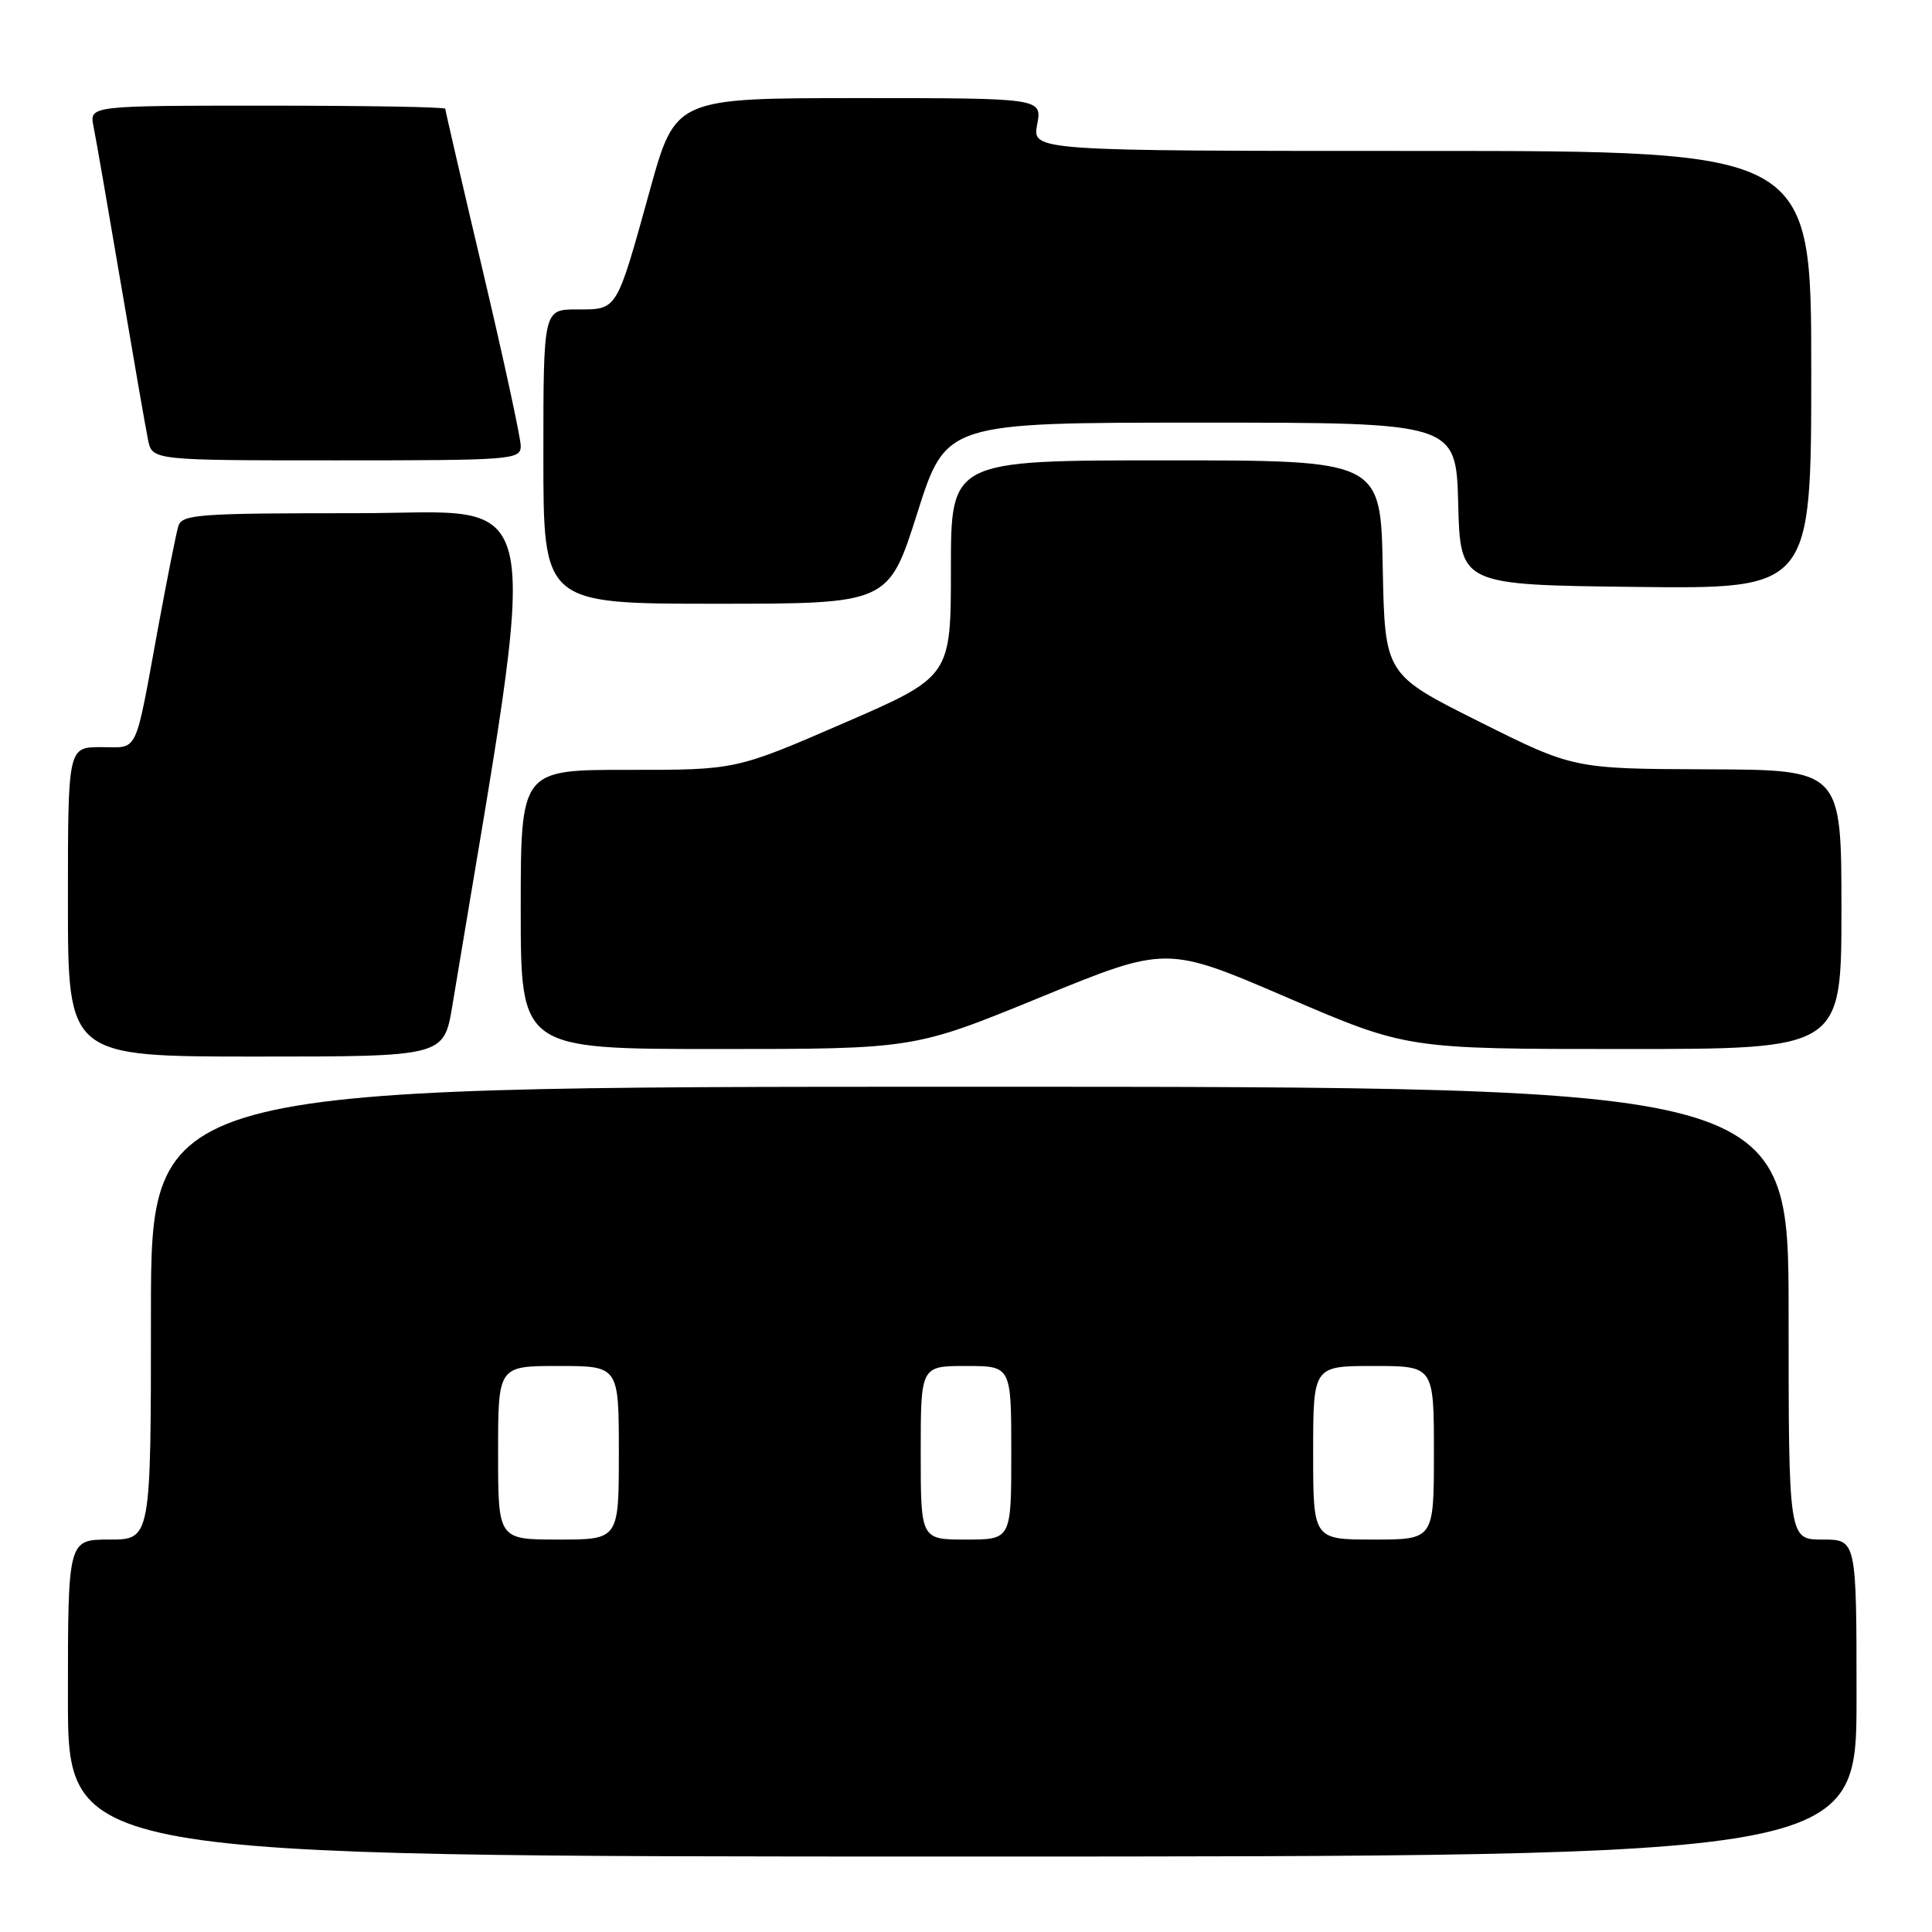 <?xml version="1.0" encoding="UTF-8" standalone="no"?>
<!DOCTYPE svg PUBLIC "-//W3C//DTD SVG 1.1//EN" "http://www.w3.org/Graphics/SVG/1.1/DTD/svg11.dtd" >
<svg xmlns="http://www.w3.org/2000/svg" xmlns:xlink="http://www.w3.org/1999/xlink" version="1.1" viewBox="0 0 256 256">
 <g >
 <path fill="currentColor"
d=" M 246.00 225.00 C 246.00 204.00 246.00 204.00 241.50 204.00 C 237.00 204.00 237.00 204.00 237.00 174.00 C 237.00 144.00 237.00 144.00 128.50 144.00 C 20.00 144.00 20.00 144.00 20.00 174.00 C 20.00 204.00 20.00 204.00 14.50 204.00 C 9.00 204.00 9.00 204.00 9.00 225.00 C 9.00 246.00 9.00 246.00 127.50 246.00 C 246.00 246.00 246.00 246.00 246.00 225.00 Z  M 59.94 133.25 C 71.71 62.21 72.82 68.00 47.38 68.00 C 26.11 68.00 24.09 68.15 23.62 69.75 C 23.33 70.71 22.15 76.67 20.98 83.00 C 17.79 100.38 18.44 99.00 13.39 99.00 C 9.00 99.00 9.00 99.00 9.00 119.50 C 9.00 140.00 9.00 140.00 33.91 140.00 C 58.82 140.00 58.82 140.00 59.94 133.25 Z  M 137.84 132.15 C 154.56 125.30 154.56 125.30 170.49 132.15 C 186.42 139.00 186.42 139.00 215.21 139.00 C 244.00 139.00 244.00 139.00 244.00 120.50 C 244.00 102.00 244.00 102.00 226.25 101.94 C 208.50 101.87 208.50 101.87 196.00 95.62 C 183.50 89.37 183.50 89.37 183.22 75.19 C 182.95 61.00 182.95 61.00 154.47 61.00 C 126.00 61.00 126.00 61.00 126.00 75.33 C 126.00 89.66 126.00 89.66 111.75 95.84 C 97.50 102.02 97.50 102.02 83.25 102.01 C 69.00 102.00 69.00 102.00 69.00 120.50 C 69.00 139.00 69.00 139.00 95.06 139.00 C 121.12 139.00 121.12 139.00 137.84 132.15 Z  M 121.54 68.00 C 125.35 56.00 125.35 56.00 159.14 56.00 C 192.93 56.00 192.93 56.00 193.22 66.75 C 193.50 77.50 193.50 77.50 216.75 77.77 C 240.00 78.04 240.00 78.04 240.00 49.02 C 240.00 20.00 240.00 20.00 188.39 20.00 C 136.78 20.00 136.78 20.00 137.43 16.50 C 138.09 13.00 138.09 13.00 113.79 13.00 C 89.49 13.00 89.49 13.00 86.10 25.25 C 81.63 41.37 81.85 41.00 76.46 41.00 C 72.00 41.00 72.00 41.00 72.00 60.50 C 72.00 80.00 72.00 80.00 94.87 80.00 C 117.73 80.00 117.73 80.00 121.54 68.00 Z  M 69.00 59.09 C 69.00 58.04 66.75 47.65 64.00 36.00 C 61.25 24.35 59.00 14.63 59.00 14.41 C 59.00 14.18 48.39 14.00 35.42 14.00 C 11.84 14.00 11.84 14.00 12.39 16.75 C 12.70 18.26 14.32 27.60 16.00 37.50 C 17.68 47.40 19.30 56.74 19.61 58.25 C 20.16 61.00 20.16 61.00 44.58 61.00 C 67.94 61.00 69.00 60.92 69.00 59.09 Z  M 66.00 192.50 C 66.00 181.00 66.00 181.00 74.00 181.00 C 82.00 181.00 82.00 181.00 82.00 192.50 C 82.00 204.00 82.00 204.00 74.00 204.00 C 66.00 204.00 66.00 204.00 66.00 192.50 Z  M 122.00 192.50 C 122.00 181.00 122.00 181.00 128.00 181.00 C 134.00 181.00 134.00 181.00 134.00 192.50 C 134.00 204.00 134.00 204.00 128.00 204.00 C 122.00 204.00 122.00 204.00 122.00 192.50 Z  M 174.00 192.50 C 174.00 181.00 174.00 181.00 182.00 181.00 C 190.00 181.00 190.00 181.00 190.00 192.50 C 190.00 204.00 190.00 204.00 182.00 204.00 C 174.00 204.00 174.00 204.00 174.00 192.50 Z "/>
</g>
</svg>